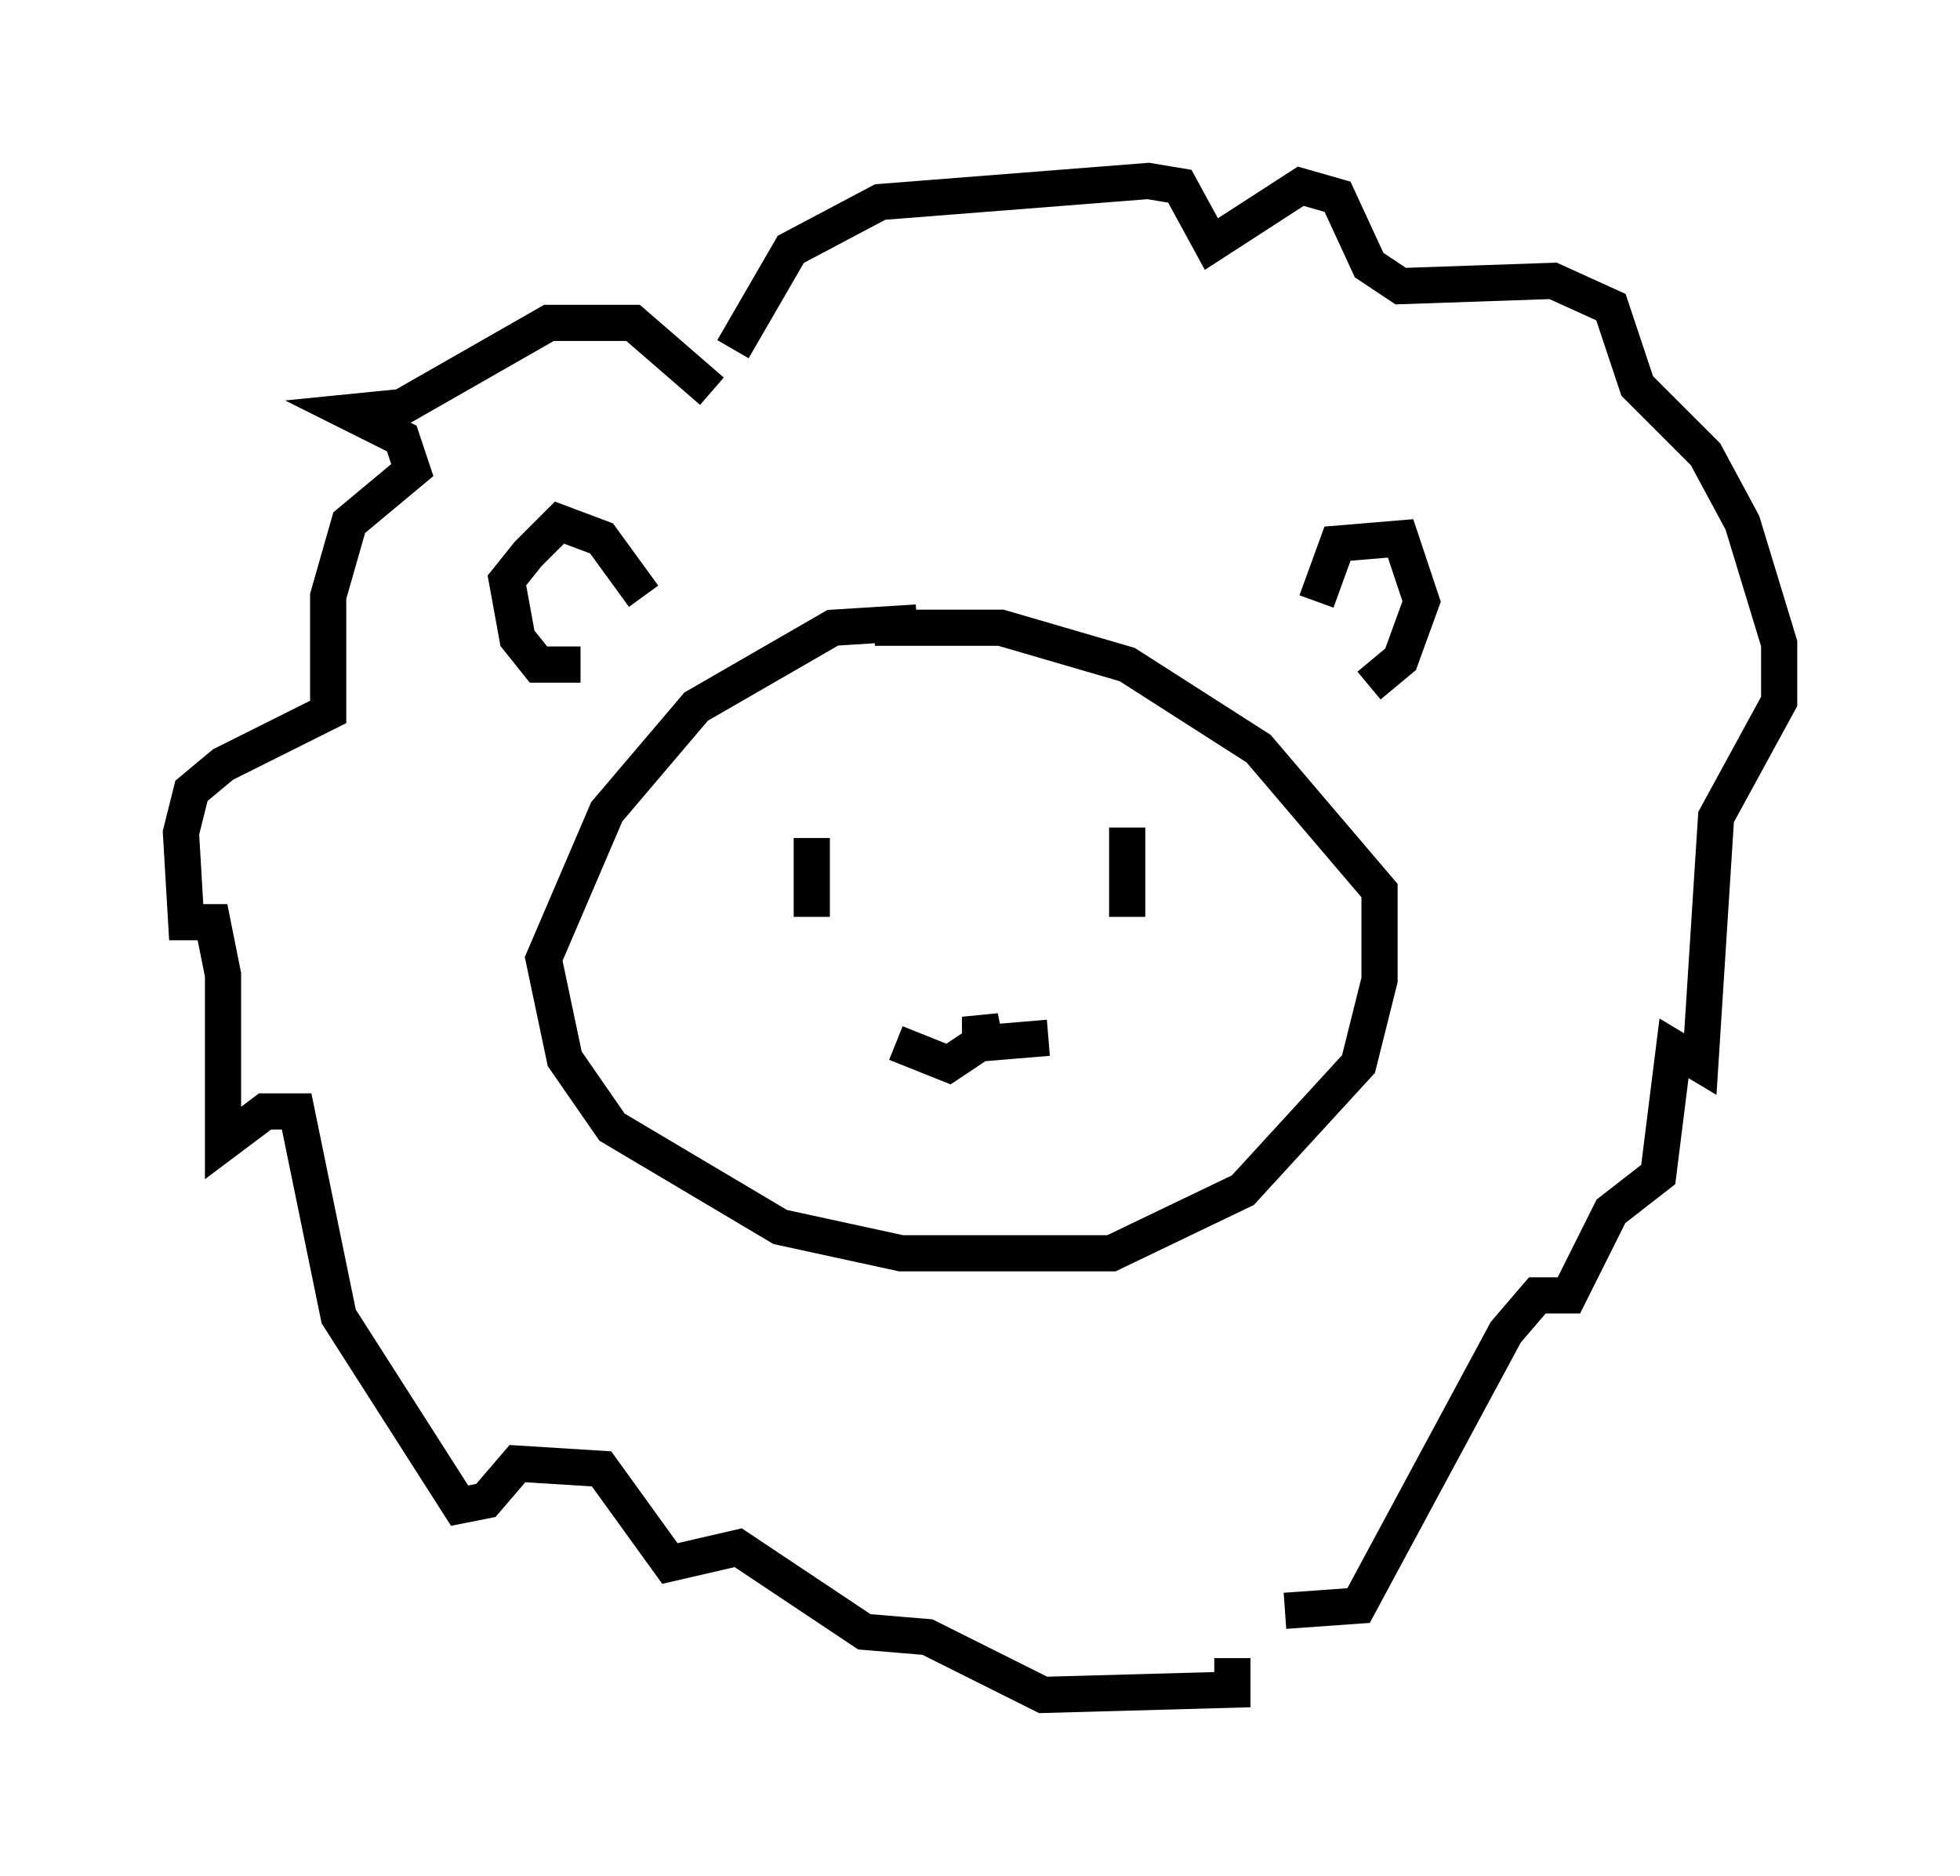 <?xml version="1.0" encoding="utf-8" ?>
<svg baseProfile="full" height="51.832" version="1.1" width="54.156" xmlns="http://www.w3.org/2000/svg" xmlns:ev="http://www.w3.org/2001/xml-events" xmlns:xlink="http://www.w3.org/1999/xlink"><defs /><rect fill="white" height="51.832" width="54.156" x="0" y="0" /><path d="M26.497, 17.782 m-1.162, -0.581 l-2.324, 0.145 -3.777, 2.179 l-2.469, 2.905 -1.743, 4.067 l0.581, 2.76 1.307, 1.888 l4.648, 2.76 3.341, 0.726 l5.81, 0.0 3.631, -1.743 l3.196, -3.486 0.581, -2.324 l0.0, -2.469 -3.341, -3.922 l-3.631, -2.324 -3.486, -1.017 l-3.486, 0.0 m-1.743, 5.81 l0.0, 2.179 m8.715, -2.469 l0.0, 2.469 m-6.391, 3.486 l1.453, 0.581 0.872, -0.581 l0.0, -0.726 0.145, 0.726 l1.743, -0.145 m-11.184, -12.201 l-1.162, -1.598 -1.162, -0.436 l-0.872, 0.872 -0.581, 0.726 l0.291, 1.598 0.581, 0.726 l1.162, 0.0 m20.335, -1.743 l0.581, -1.598 1.743, -0.145 l0.581, 1.743 -0.581, 1.598 l-0.872, 0.726 m-18.156, -8.134 l-2.179, -1.888 -2.324, 0.0 l-4.067, 2.324 -1.453, 0.145 l1.453, 0.726 0.291, 0.872 l-1.743, 1.453 -0.581, 2.034 l0.0, 3.196 -2.905, 1.453 l-0.872, 0.726 -0.291, 1.162 l0.145, 2.469 0.726, 0.0 l0.291, 1.453 0.0, 4.648 l1.162, -0.872 0.872, 0.0 l1.162, 5.665 3.341, 5.229 l0.726, -0.145 0.872, -1.017 l2.324, 0.145 1.888, 2.615 l1.888, -0.436 3.486, 2.324 l1.743, 0.145 3.196, 1.598 l5.229, -0.145 0.0, -0.872 m-13.799, -36.168 l1.598, -2.76 2.469, -1.307 l7.408, -0.581 0.872, 0.145 l0.872, 1.598 2.469, -1.598 l1.017, 0.291 0.872, 1.888 l0.872, 0.581 4.212, -0.145 l1.598, 0.726 0.726, 2.179 l1.888, 1.888 1.017, 1.888 l1.017, 3.341 0.0, 1.598 l-1.743, 3.196 -0.436, 6.827 l-0.726, -0.436 -0.436, 3.486 l-1.307, 1.017 -1.162, 2.324 l-0.872, 0.0 -0.872, 1.017 l-4.067, 7.553 -2.034, 0.145 " fill="none" stroke="black" stroke-width="1" /></svg>
